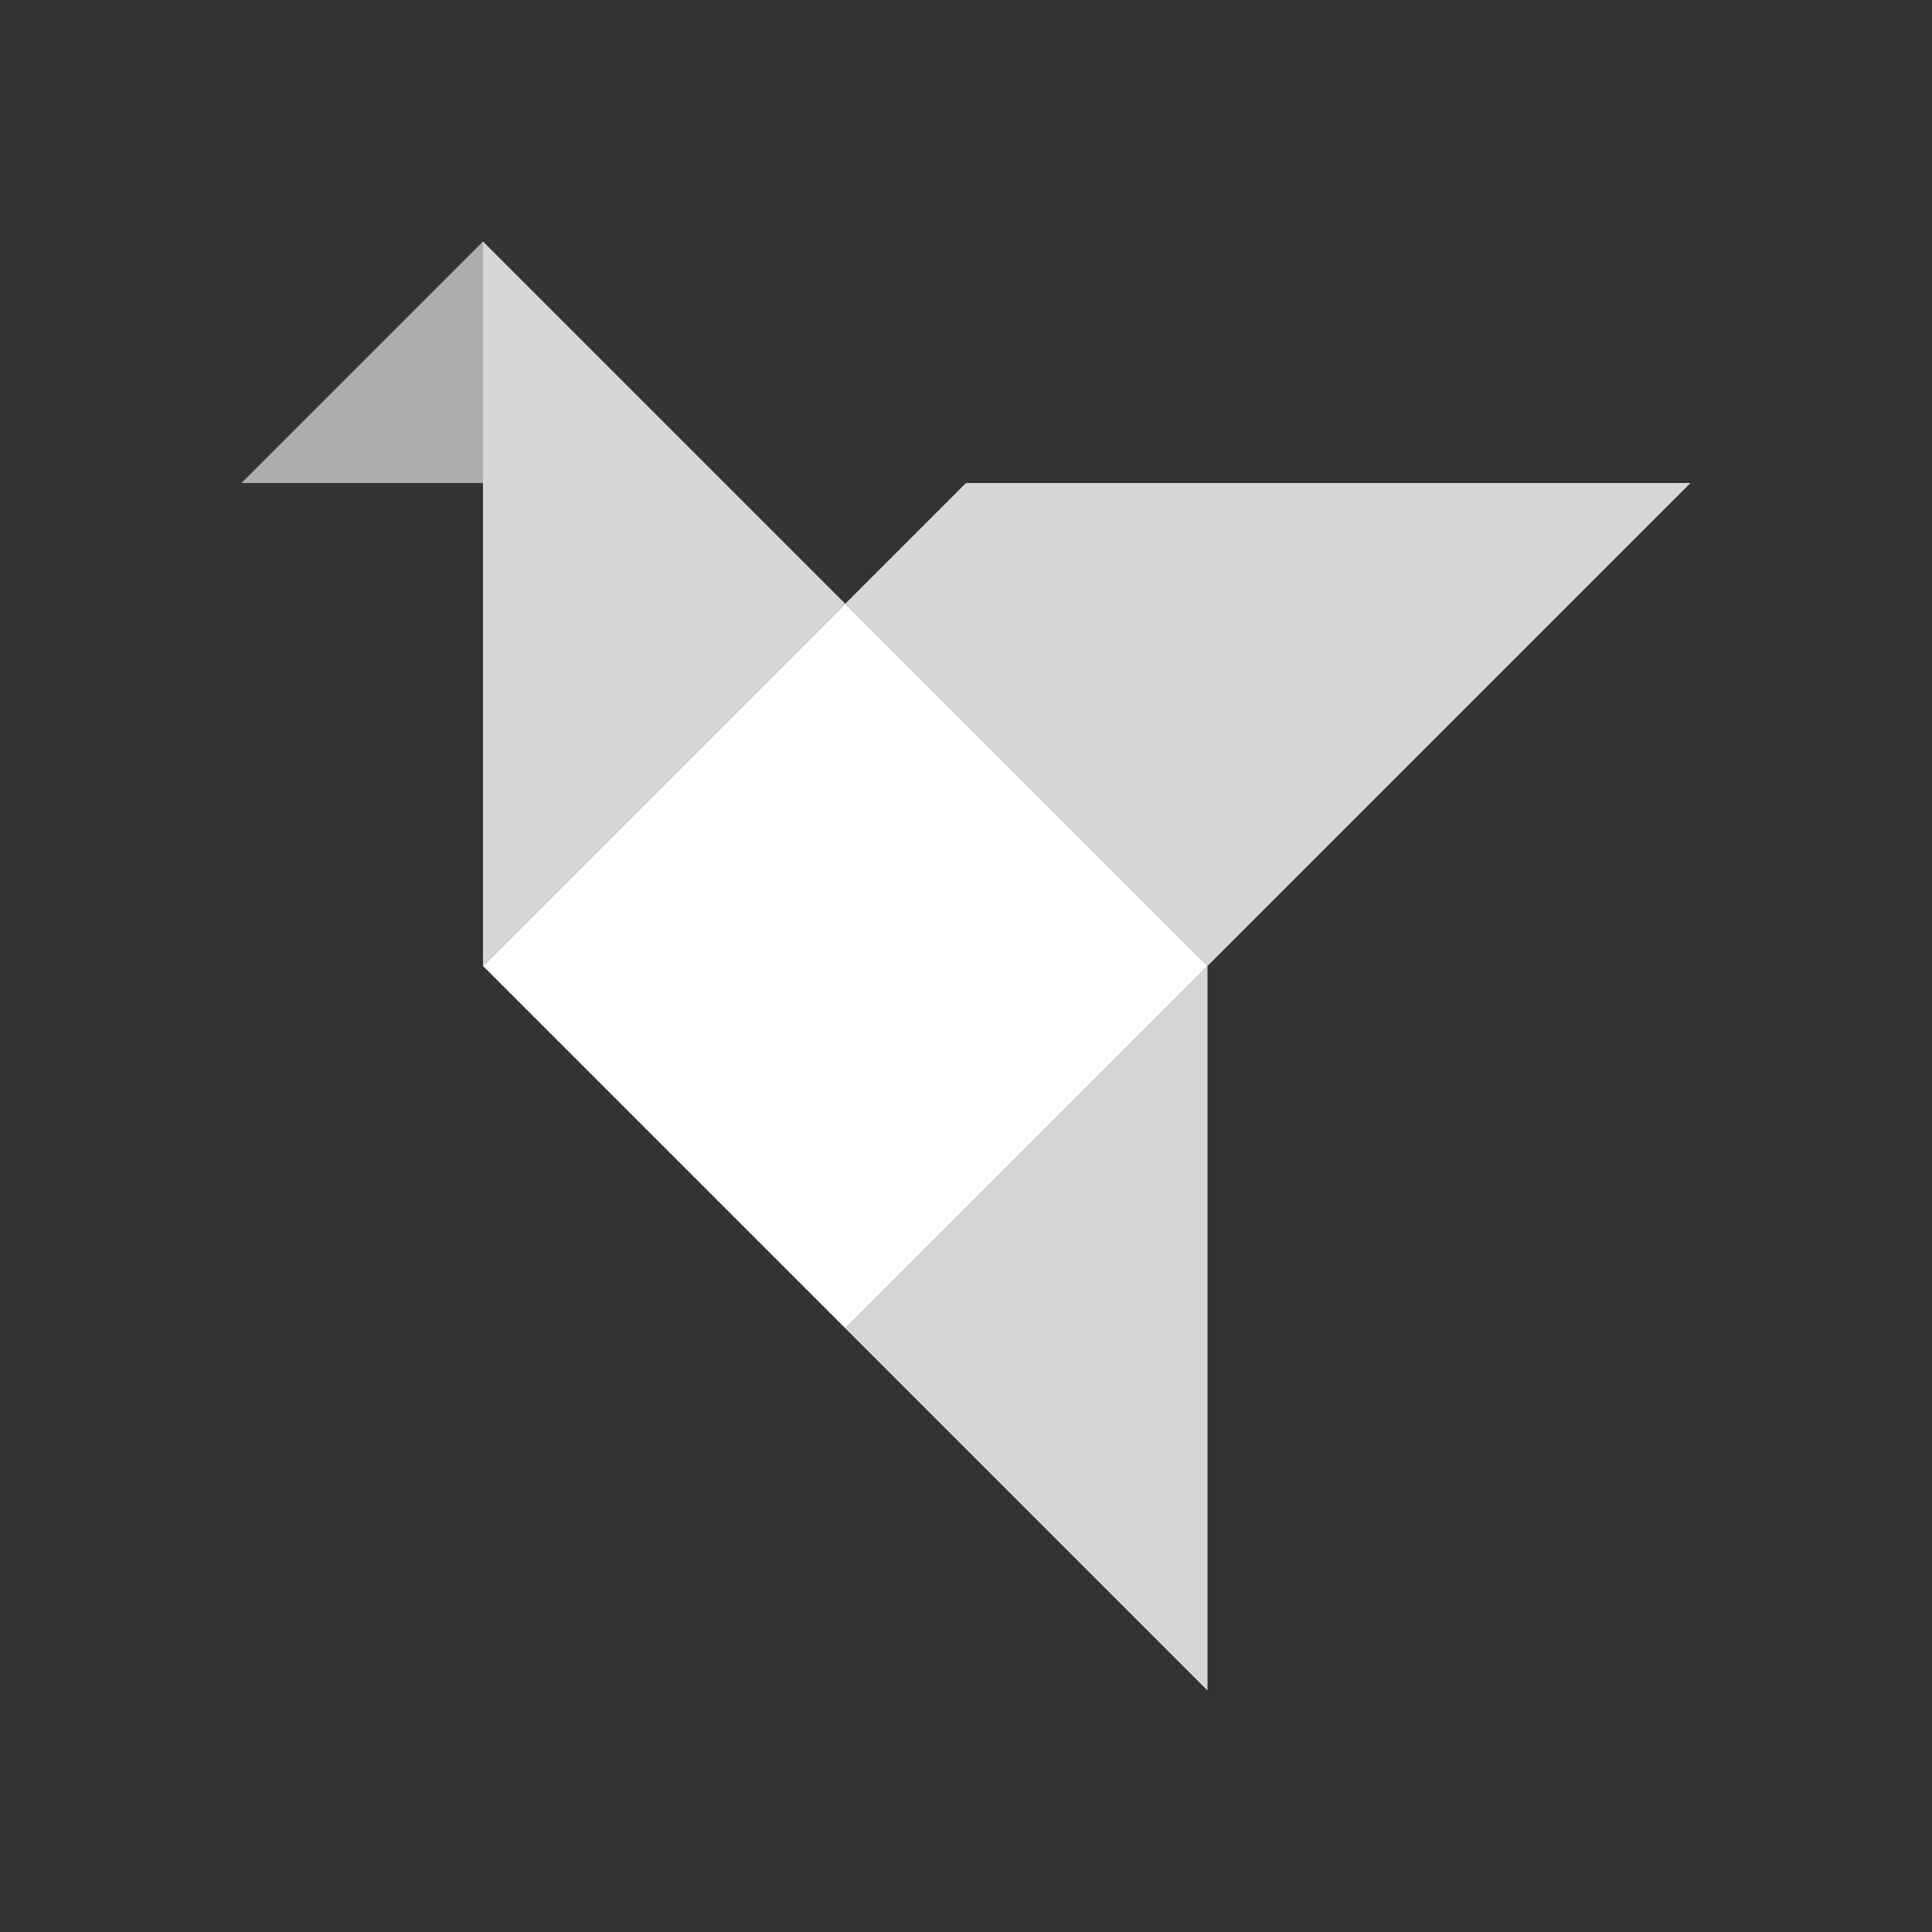 <svg xmlns="http://www.w3.org/2000/svg" viewBox="0 0 512 512"><rect x="0" y="0" width="512" height="512" fill="#333333" stroke="none"/><defs><style>.cls-1,.cls-2,.cls-3{fill:#fff;}.cls-1{opacity:0.6;}.cls-2{opacity:0.8;}</style></defs><g id="Ebene_3" data-name="Ebene 3"><polygon class="cls-1" points="128 64 128 128 64 128 128 64"/><polygon class="cls-2" points="224 160 128 256 128 64 224 160"/><rect class="cls-3" x="156.12" y="188.12" width="135.76" height="135.76" transform="translate(-115.41 233.37) rotate(-45)"/><polygon class="cls-2" points="320 256 224 160 256 128 448 128 320 256"/><polygon class="cls-2" points="224 352 320 256 320 448 224 352"/></g></svg>